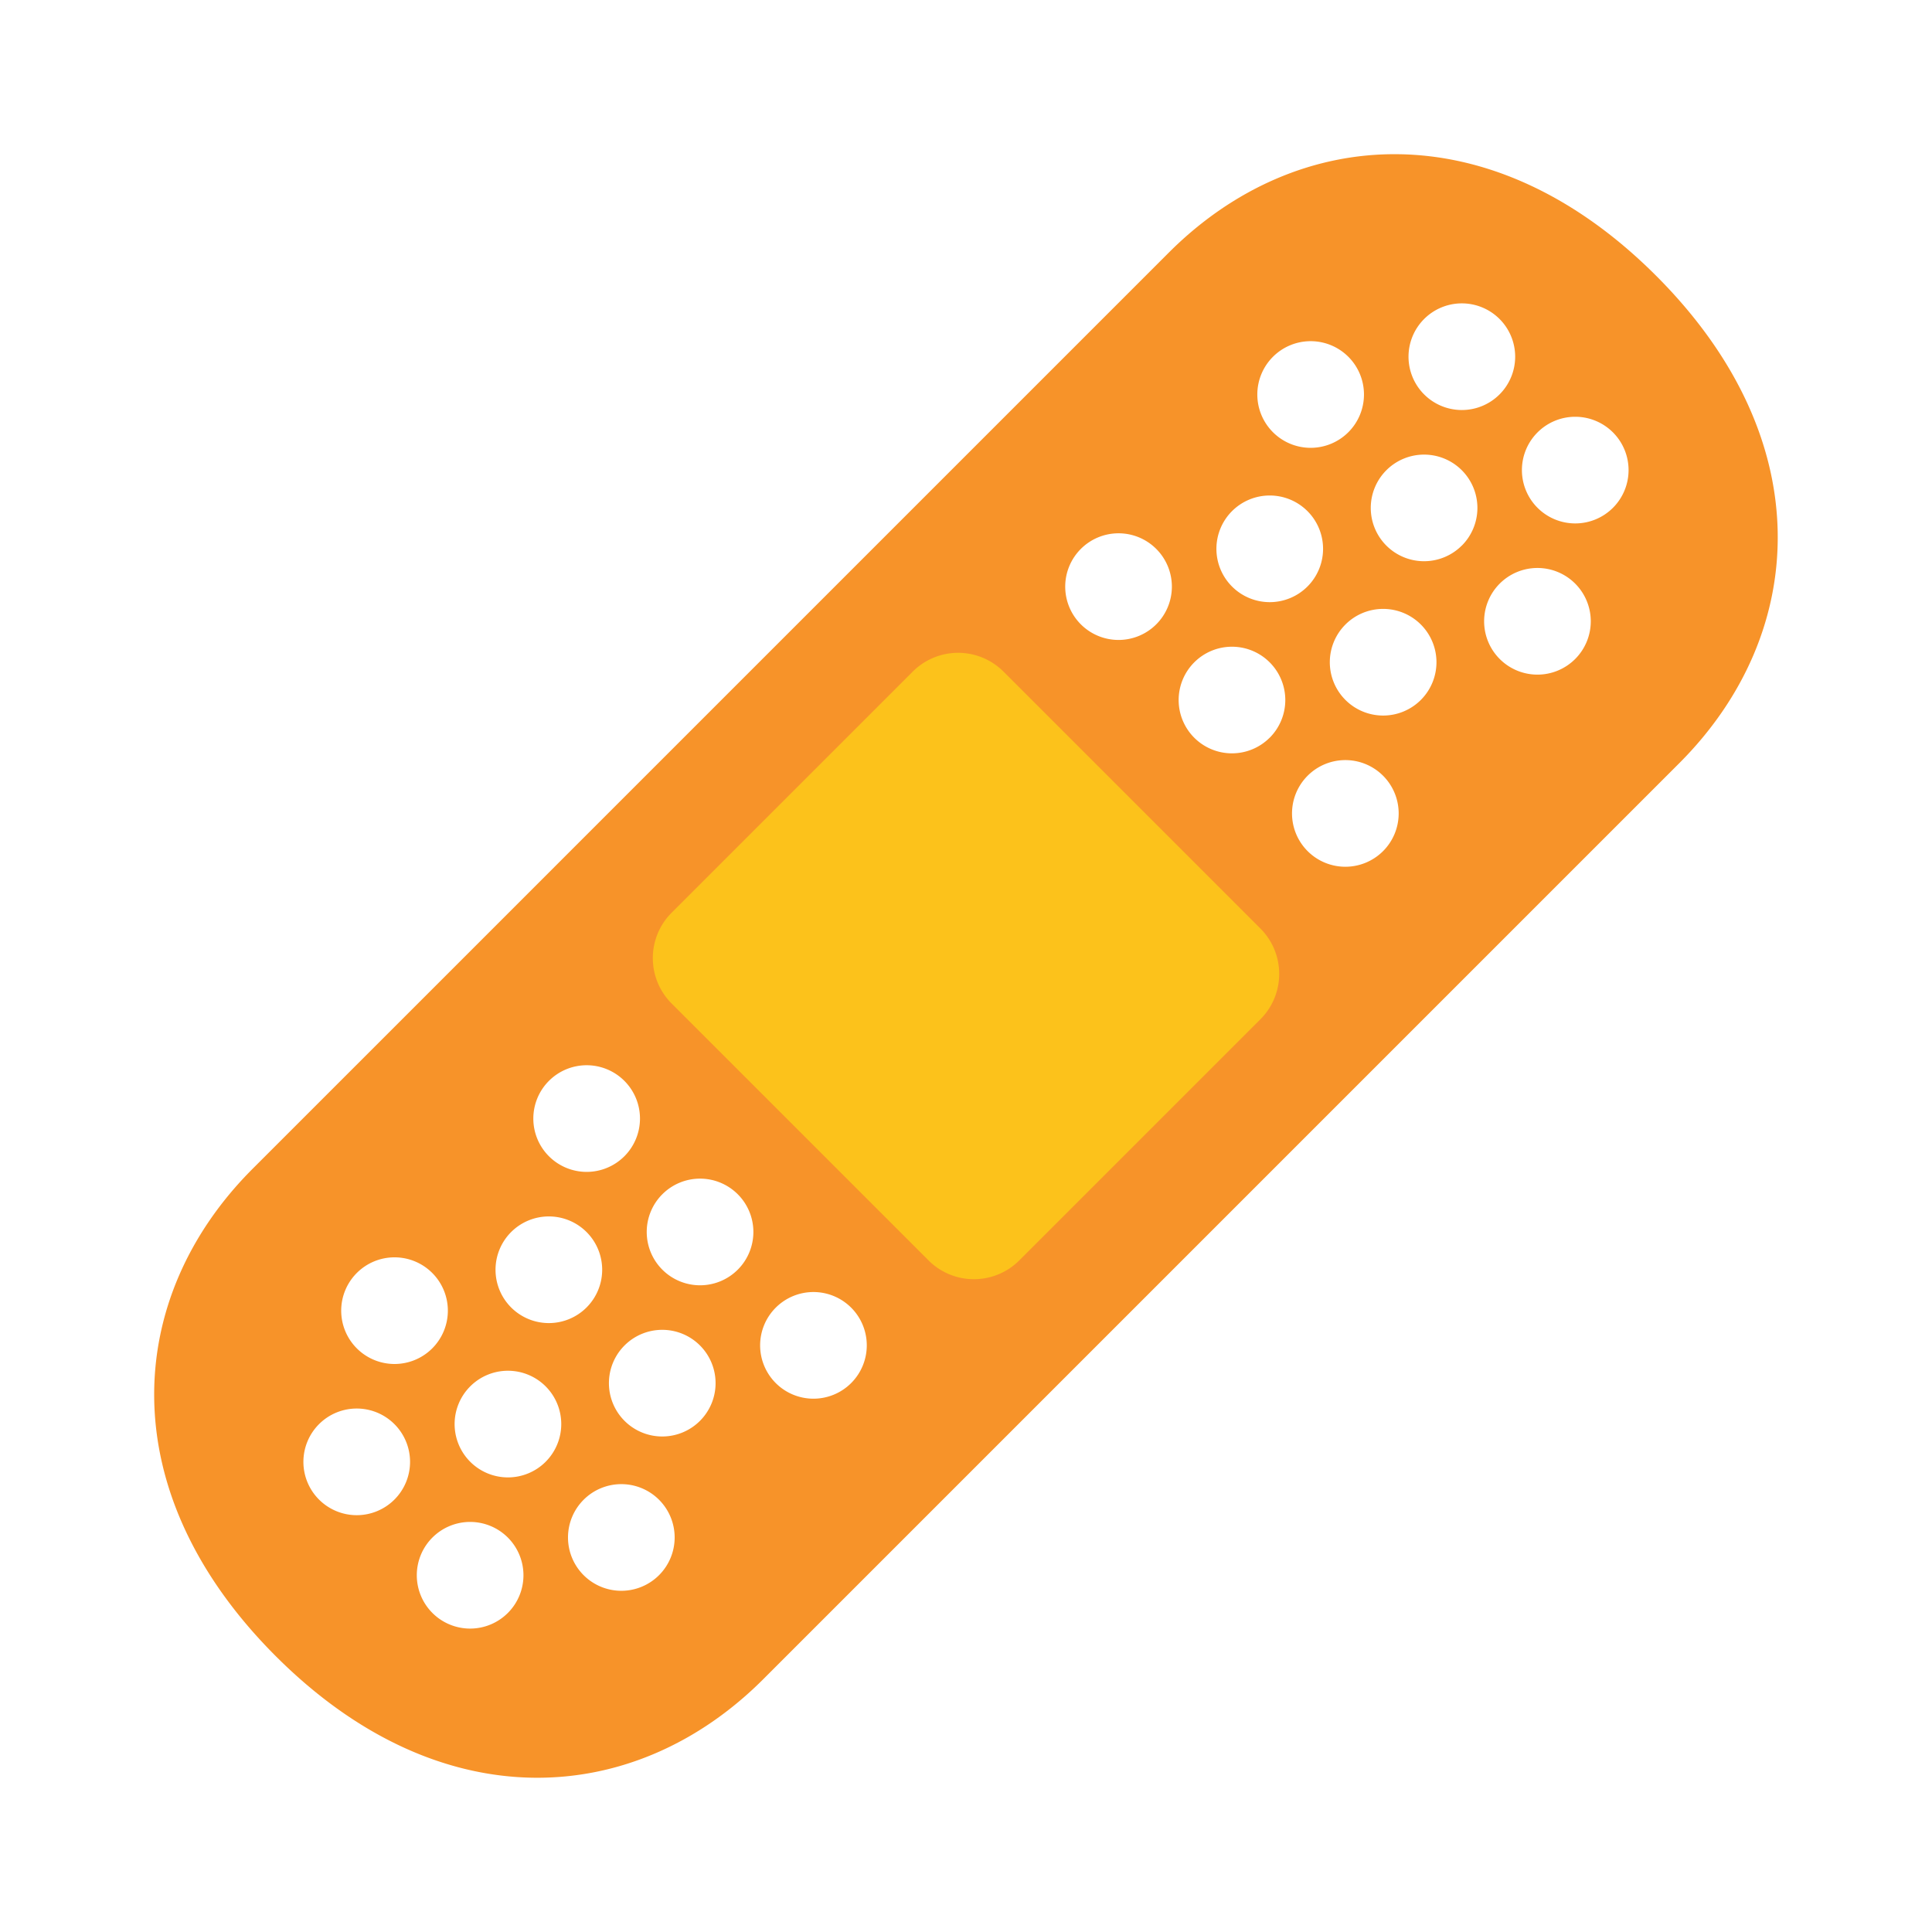 <?xml version="1.0" encoding="UTF-8" standalone="no"?>
<svg
   width="100%"
   height="100%"
   viewBox="0 0 128 128"
   version="1.1"
   xml:space="preserve"
   style="fill-rule:evenodd;clip-rule:evenodd;stroke-linejoin:round;stroke-miterlimit:1.414;"
   id="svg82"
   sodipodi:docname="emoji_u1fa79.svg"
   inkscape:version="1.3 (0e150ed6c4, 2023-07-21)"
   xmlns:inkscape="http://www.inkscape.org/namespaces/inkscape"
   xmlns:sodipodi="http://sodipodi.sourceforge.net/DTD/sodipodi-0.dtd"
   xmlns="http://www.w3.org/2000/svg"
   xmlns:svg="http://www.w3.org/2000/svg"><defs
   id="defs82"><inkscape:path-effect
   effect="fillet_chamfer"
   id="path-effect82"
   is_visible="true"
   lpeversion="1"
   nodesatellites_param="F,0,1,1,0,3.013,0,1 @ F,0,1,1,0,3.013,0,1 @ F,0,1,1,0,3.013,0,1 @ F,0,0,1,0,3.013,0,1"
   radius="0"
   unit="px"
   method="auto"
   mode="F"
   chamfer_steps="1"
   flexible="false"
   use_knot_distance="true"
   apply_no_radius="true"
   apply_with_radius="true"
   only_selected="false"
   hide_knots="false" />&#10;        &#10;        &#10;    </defs><sodipodi:namedview
   id="namedview82"
   pagecolor="#ffffff"
   bordercolor="#000000"
   borderopacity="0.25"
   inkscape:showpageshadow="2"
   inkscape:pageopacity="0.0"
   inkscape:pagecheckerboard="0"
   inkscape:deskcolor="#d1d1d1"
   inkscape:zoom="2.867097"
   inkscape:cx="113.18068"
   inkscape:cy="70.977716"
   inkscape:window-width="1366"
   inkscape:window-height="697"
   inkscape:window-x="-8"
   inkscape:window-y="-8"
   inkscape:window-maximized="1"
   inkscape:current-layer="svg82" />&#10;    &#10;    <g
   id="g101"
   transform="rotate(45,64,64.001)"><path
     id="circle101"
     style="fill:#f79329;stroke-width:1;stroke-linecap:round"
     d="M 67.533,-88.919 A 3.533,3.533 0 0 1 64,-85.386 3.533,3.533 0 0 1 60.467,-88.919 3.533,3.533 0 0 1 64,-92.452 a 3.533,3.533 0 0 1 3.533,3.533 z m 10.625,0 a 3.533,3.533 0 0 1 -3.533,3.533 3.533,3.533 0 0 1 -3.533,-3.533 3.533,3.533 0 0 1 3.533,-3.533 3.533,3.533 0 0 1 3.533,3.533 z m -21.25,0 a 3.533,3.533 0 0 1 -3.533,3.533 3.533,3.533 0 0 1 -3.533,-3.533 3.533,3.533 0 0 1 3.533,-3.533 3.533,3.533 0 0 1 3.533,3.533 z m 15.937,-8.854 a 3.533,3.533 0 0 1 -3.533,3.533 3.533,3.533 0 0 1 -3.533,-3.533 3.533,3.533 0 0 1 3.533,-3.533 3.533,3.533 0 0 1 3.533,3.533 z m -10.625,0 a 3.533,3.533 0 0 1 -3.533,3.533 3.533,3.533 0 0 1 -3.533,-3.533 3.533,3.533 0 0 1 3.533,-3.533 3.533,3.533 0 0 1 3.533,3.533 z m 5.312,-9.146 A 3.533,3.533 0 0 1 64,-103.386 3.533,3.533 0 0 1 60.467,-106.919 3.533,3.533 0 0 1 64,-110.452 a 3.533,3.533 0 0 1 3.533,3.533 z m 10.625,0 a 3.533,3.533 0 0 1 -3.533,3.533 3.533,3.533 0 0 1 -3.533,-3.533 3.533,3.533 0 0 1 3.533,-3.533 3.533,3.533 0 0 1 3.533,3.533 z m -21.25,0 a 3.533,3.533 0 0 1 -3.533,3.533 3.533,3.533 0 0 1 -3.533,-3.533 3.533,3.533 0 0 1 3.533,-3.533 3.533,3.533 0 0 1 3.533,3.533 z m 15.937,-8.854 a 3.533,3.533 0 0 1 -3.533,3.533 3.533,3.533 0 0 1 -3.533,-3.533 3.533,3.533 0 0 1 3.533,-3.533 3.533,3.533 0 0 1 3.533,3.533 z m -10.625,0 a 3.533,3.533 0 0 1 -3.533,3.533 3.533,3.533 0 0 1 -3.533,-3.533 3.533,3.533 0 0 1 3.533,-3.533 3.533,3.533 0 0 1 3.533,3.533 z m 5.312,76.692 A 3.533,3.533 0 0 0 64,-42.613 3.533,3.533 0 0 0 60.467,-39.081 3.533,3.533 0 0 0 64,-35.548 a 3.533,3.533 0 0 0 3.533,-3.533 z m 10.625,0 a 3.533,3.533 0 0 0 -3.533,-3.533 3.533,3.533 0 0 0 -3.533,3.533 3.533,3.533 0 0 0 3.533,3.533 3.533,3.533 0 0 0 3.533,-3.533 z m -21.25,0 a 3.533,3.533 0 0 0 -3.533,-3.533 3.533,3.533 0 0 0 -3.533,3.533 3.533,3.533 0 0 0 3.533,3.533 3.533,3.533 0 0 0 3.533,-3.533 z m 15.937,8.854 a 3.533,3.533 0 0 0 -3.533,-3.533 3.533,3.533 0 0 0 -3.533,3.533 3.533,3.533 0 0 0 3.533,3.533 3.533,3.533 0 0 0 3.533,-3.533 z m -10.625,0 a 3.533,3.533 0 0 0 -3.533,-3.533 3.533,3.533 0 0 0 -3.533,3.533 3.533,3.533 0 0 0 3.533,3.533 3.533,3.533 0 0 0 3.533,-3.533 z m 5.312,9.146 A 3.533,3.533 0 0 0 64,-24.613 3.533,3.533 0 0 0 60.467,-21.081 3.533,3.533 0 0 0 64,-17.548 a 3.533,3.533 0 0 0 3.533,-3.533 z m 10.625,0 a 3.533,3.533 0 0 0 -3.533,-3.533 3.533,3.533 0 0 0 -3.533,3.533 3.533,3.533 0 0 0 3.533,3.533 3.533,3.533 0 0 0 3.533,-3.533 z m -21.25,0 a 3.533,3.533 0 0 0 -3.533,-3.533 3.533,3.533 0 0 0 -3.533,3.533 3.533,3.533 0 0 0 3.533,3.533 3.533,3.533 0 0 0 3.533,-3.533 z m 15.937,8.854 a 3.533,3.533 0 0 0 -3.533,-3.533 3.533,3.533 0 0 0 -3.533,3.533 3.533,3.533 0 0 0 3.533,3.533 3.533,3.533 0 0 0 3.533,-3.533 z m -10.625,0 a 3.533,3.533 0 0 0 -3.533,-3.533 3.533,3.533 0 0 0 -3.533,3.533 3.533,3.533 0 0 0 3.533,3.533 3.533,3.533 0 0 0 3.533,-3.533 z m 1.779,12.894 c -15.479,0 -23.917,-9.747 -23.917,-21.751 v -85.835 c 0,-12.004 8.438,-21.749 23.917,-21.749 15.479,0 23.917,9.745 23.917,21.749 v 85.835 c 0,12.004 -8.438,21.751 -23.917,21.751 z"
     transform="scale(1,-1)" /><g
     transform="matrix(0,-1.28,1.984,0,-26.622,145.579)"
     id="g1"
     style="stroke-width:0.923">&#10;        &#10;    </g><path
     d="m 47.712,52.705 v 22.59 a 4.253,4.253 0 0 0 4.253,4.253 h 24.07 a 4.253,4.253 0 0 0 4.253,-4.253 V 52.705 a 4.253,4.253 0 0 0 -4.253,-4.253 h -24.07 a 4.253,4.253 0 0 0 -4.253,4.253 z"
     style="fill:#fcc21b;stroke:none;stroke-width:0.695"
     id="path2"
     sodipodi:nodetypes="ccccc" /></g>&#10;    &#10;    &#10;    &#10;    &#10;    &#10;    &#10;    &#10;    &#10;    &#10;    &#10;    &#10;    &#10;    &#10;    &#10;    &#10;    &#10;    &#10;    &#10;    &#10;    &#10;    &#10;    &#10;    &#10;    &#10;    &#10;    &#10;    &#10;    &#10;    &#10;    &#10;    &#10;    &#10;    &#10;    &#10;    &#10;    &#10;    &#10;    &#10;    &#10;    &#10;    &#10;    &#10;    &#10;    &#10;    &#10;    &#10;    &#10;    &#10;    &#10;    &#10;    &#10;    &#10;    &#10;    &#10;    &#10;    &#10;    &#10;    &#10;    &#10;    &#10;    &#10;    &#10;    &#10;    &#10;    &#10;    &#10;    &#10;    &#10;    &#10;    &#10;    &#10;    &#10;    &#10;    &#10;    &#10;    &#10;    &#10;    &#10;    &#10;</svg>
